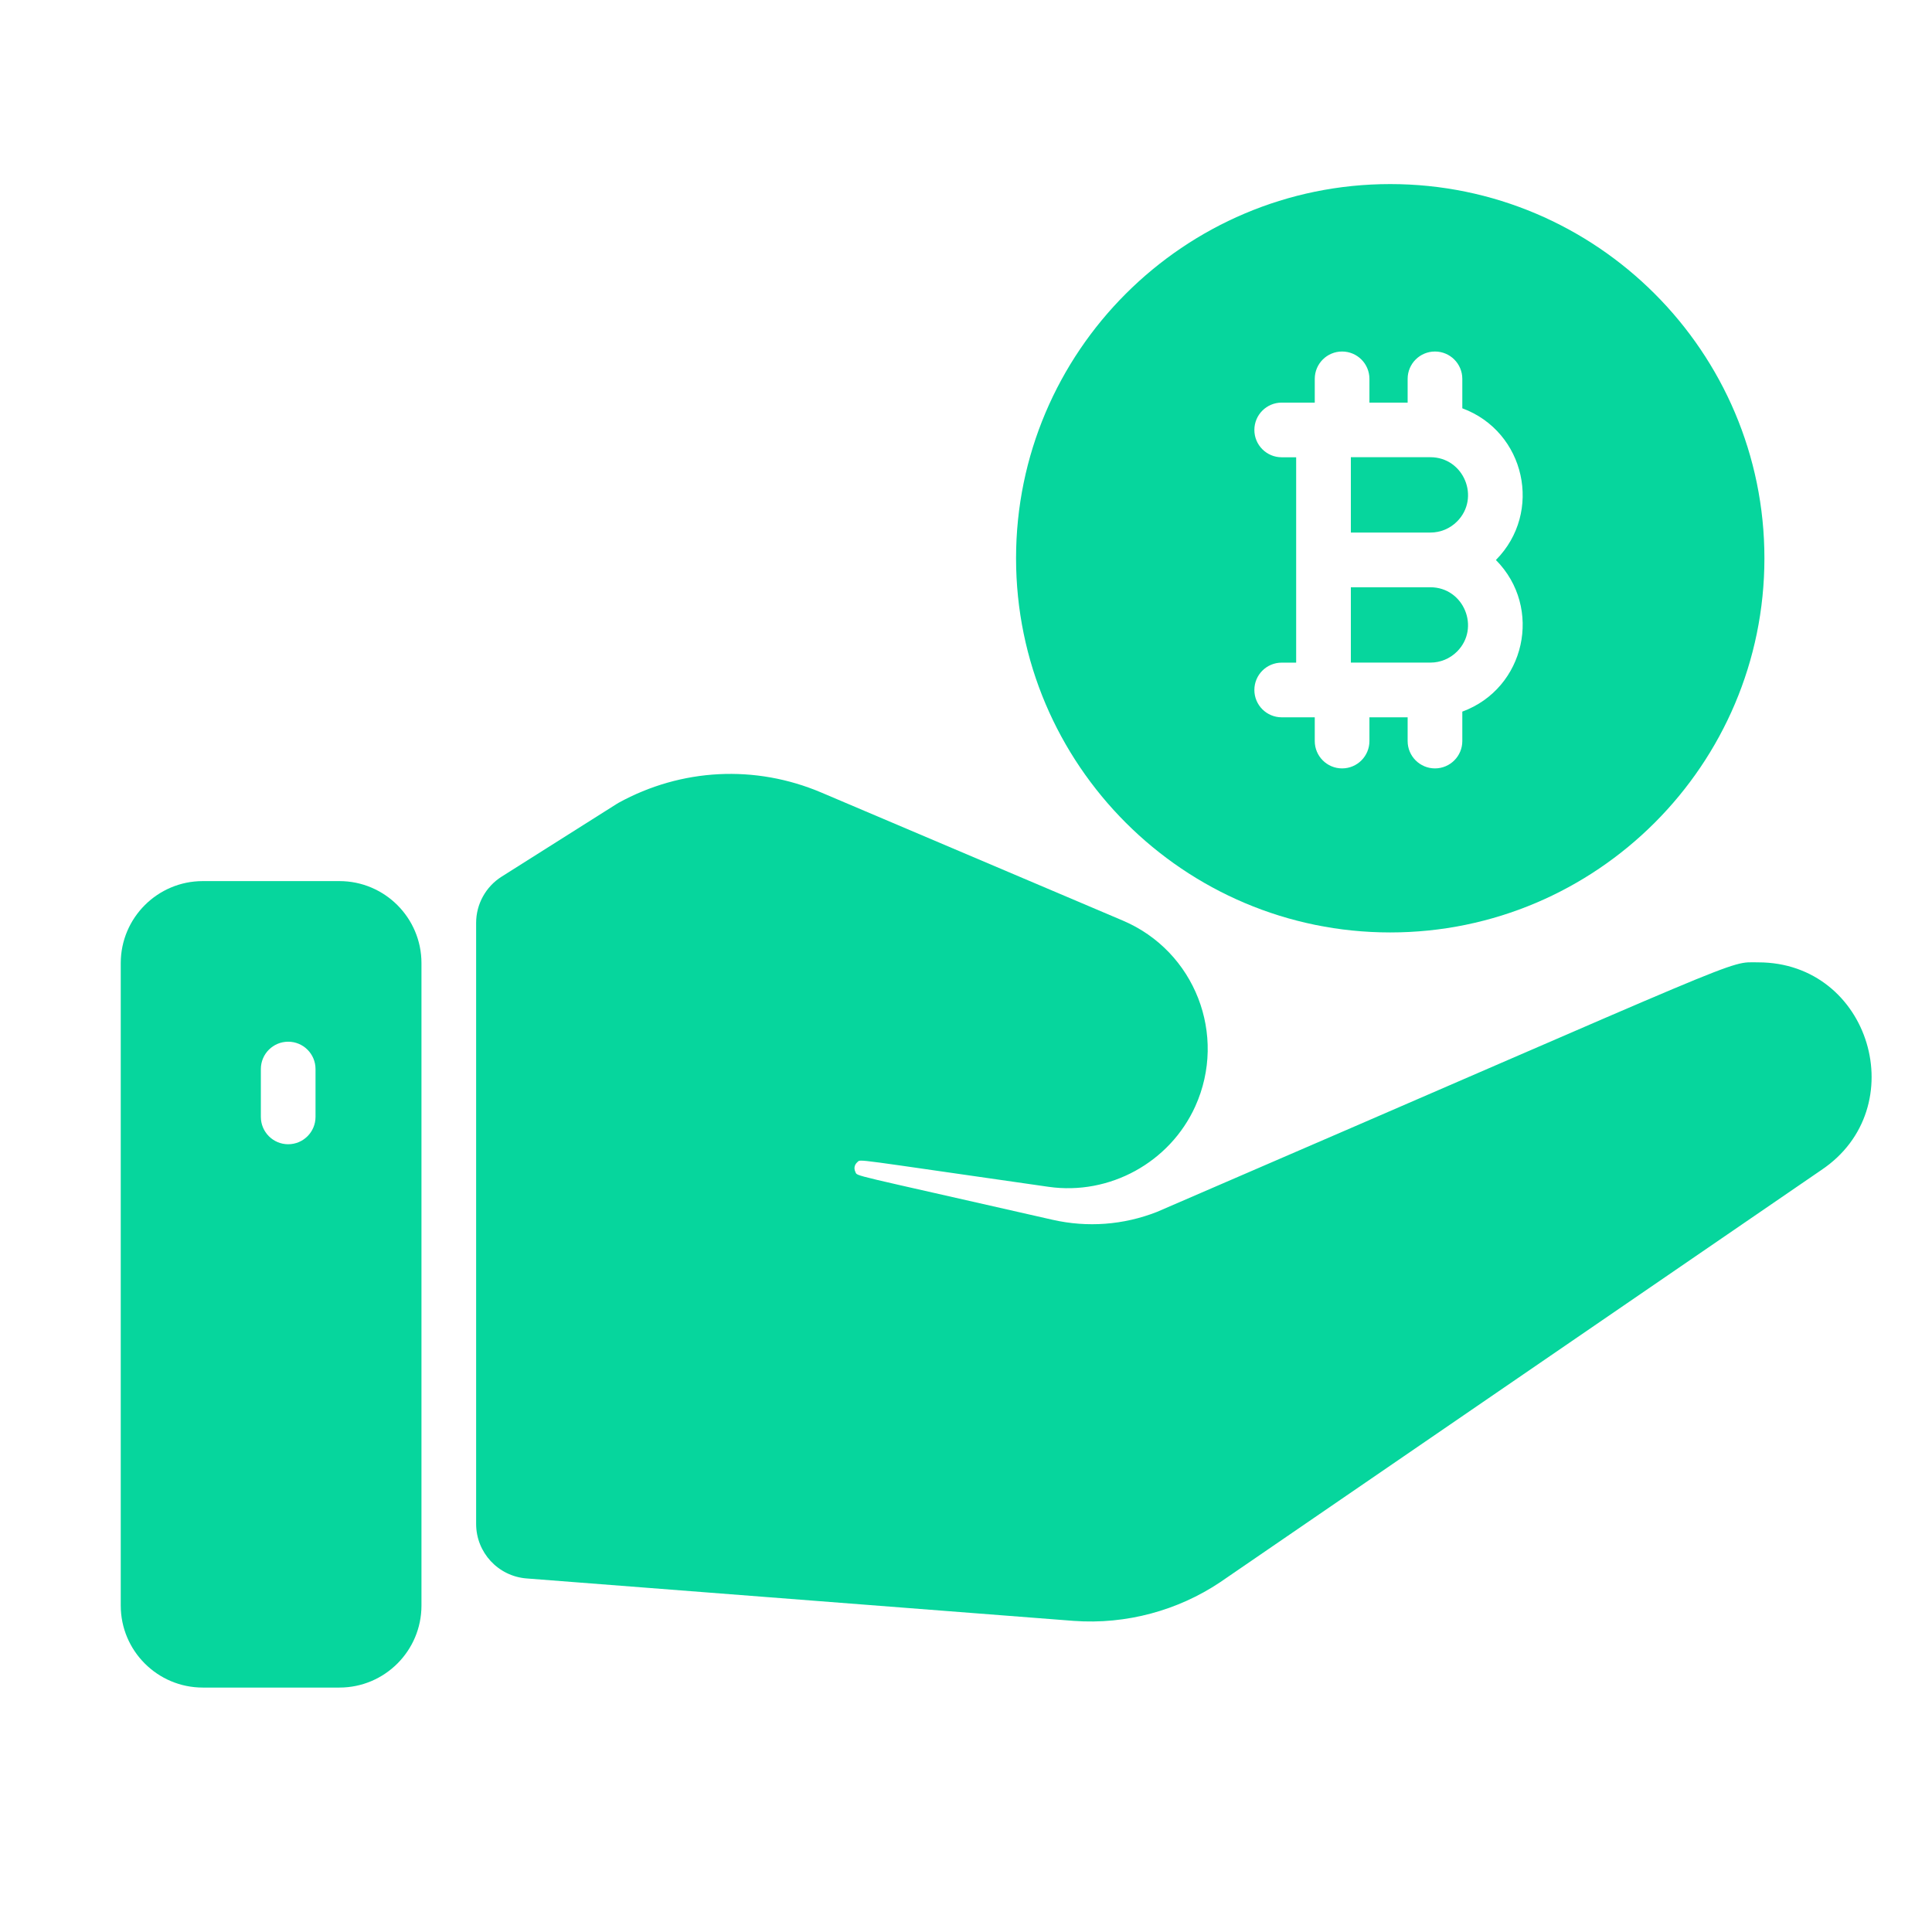 <svg width="54" height="54" viewBox="0 0 54 54" fill="none" xmlns="http://www.w3.org/2000/svg">
<g clip-path="url(#clip0)">
<path d="M50.908 32.702C50.778 32.791 34.091 44.232 34.091 44.232C32.927 45.007 31.488 45.412 30.009 45.304L14.718 44.118C13.922 44.056 13.308 43.392 13.308 42.594V25.795C13.308 25.271 13.577 24.783 14.02 24.503C17.488 22.312 17.217 22.482 17.285 22.441C19.043 21.473 21.109 21.367 22.957 22.152L31.382 25.73C33.398 26.586 34.31 28.928 33.408 30.923C32.698 32.49 31.012 33.416 29.308 33.172C23.728 32.376 24.069 32.392 23.963 32.483C23.888 32.548 23.857 32.65 23.908 32.755C23.976 32.889 23.646 32.777 29.419 34.093C30.395 34.315 31.403 34.239 32.335 33.874C49.254 26.571 48.243 26.898 49.145 26.898C52.279 26.898 53.492 30.971 50.908 32.702Z" fill="#06D69D"/>
<path d="M39.978 12.779H37.757V14.885H39.979C40.26 14.885 40.525 14.776 40.725 14.576C41.383 13.916 40.915 12.779 39.978 12.779V12.779Z" fill="#06D69D"/>
<path d="M39.978 16.414H37.757V18.52H39.979C40.26 18.52 40.525 18.41 40.725 18.211C41.381 17.555 40.918 16.414 39.978 16.414V16.414Z" fill="#06D69D"/>
<path d="M38.858 5.145C33.091 5.145 28.399 9.836 28.399 15.603C28.399 21.37 33.091 26.062 38.858 26.062C44.625 26.062 49.316 21.37 49.316 15.603C49.316 9.836 44.625 5.145 38.858 5.145V5.145ZM40.872 19.89V20.713C40.872 21.135 40.53 21.477 40.108 21.477C39.686 21.477 39.344 21.135 39.344 20.713V20.049H38.276V20.713C38.276 21.135 37.934 21.477 37.512 21.477C37.09 21.477 36.748 21.135 36.748 20.713V20.049H35.824C35.402 20.049 35.06 19.707 35.06 19.285C35.06 18.863 35.402 18.521 35.824 18.521H36.228C36.228 17.826 36.228 13.48 36.228 12.781H35.824C35.402 12.781 35.06 12.439 35.06 12.017C35.06 11.595 35.402 11.253 35.824 11.253H36.748V10.589C36.748 10.167 37.09 9.825 37.512 9.825C37.934 9.825 38.276 10.167 38.276 10.589V11.253H39.344V10.589C39.344 10.167 39.686 9.825 40.108 9.825C40.53 9.825 40.872 10.167 40.872 10.589V11.412C42.634 12.064 43.132 14.319 41.811 15.652C43.133 16.986 42.633 19.242 40.872 19.89Z" fill="#06D69D"/>
<path d="M9.488 24.627H5.667C4.403 24.627 3.375 25.655 3.375 26.919V44.876C3.375 46.14 4.403 47.168 5.667 47.168H9.488C10.752 47.168 11.78 46.14 11.78 44.876V26.919C11.78 25.655 10.752 24.627 9.488 24.627V24.627ZM8.819 31.217C8.819 31.639 8.477 31.982 8.055 31.982C7.633 31.982 7.291 31.639 7.291 31.217V29.88C7.291 29.458 7.633 29.116 8.055 29.116C8.477 29.116 8.819 29.458 8.819 29.88V31.217Z" fill="#06D69D"/>
</g>
<defs>
<clipPath id="clip0">
<rect x="3.375" y="1.688" width="48.938" height="48.938" fill="white"/>
</clipPath>
</defs>
</svg>
